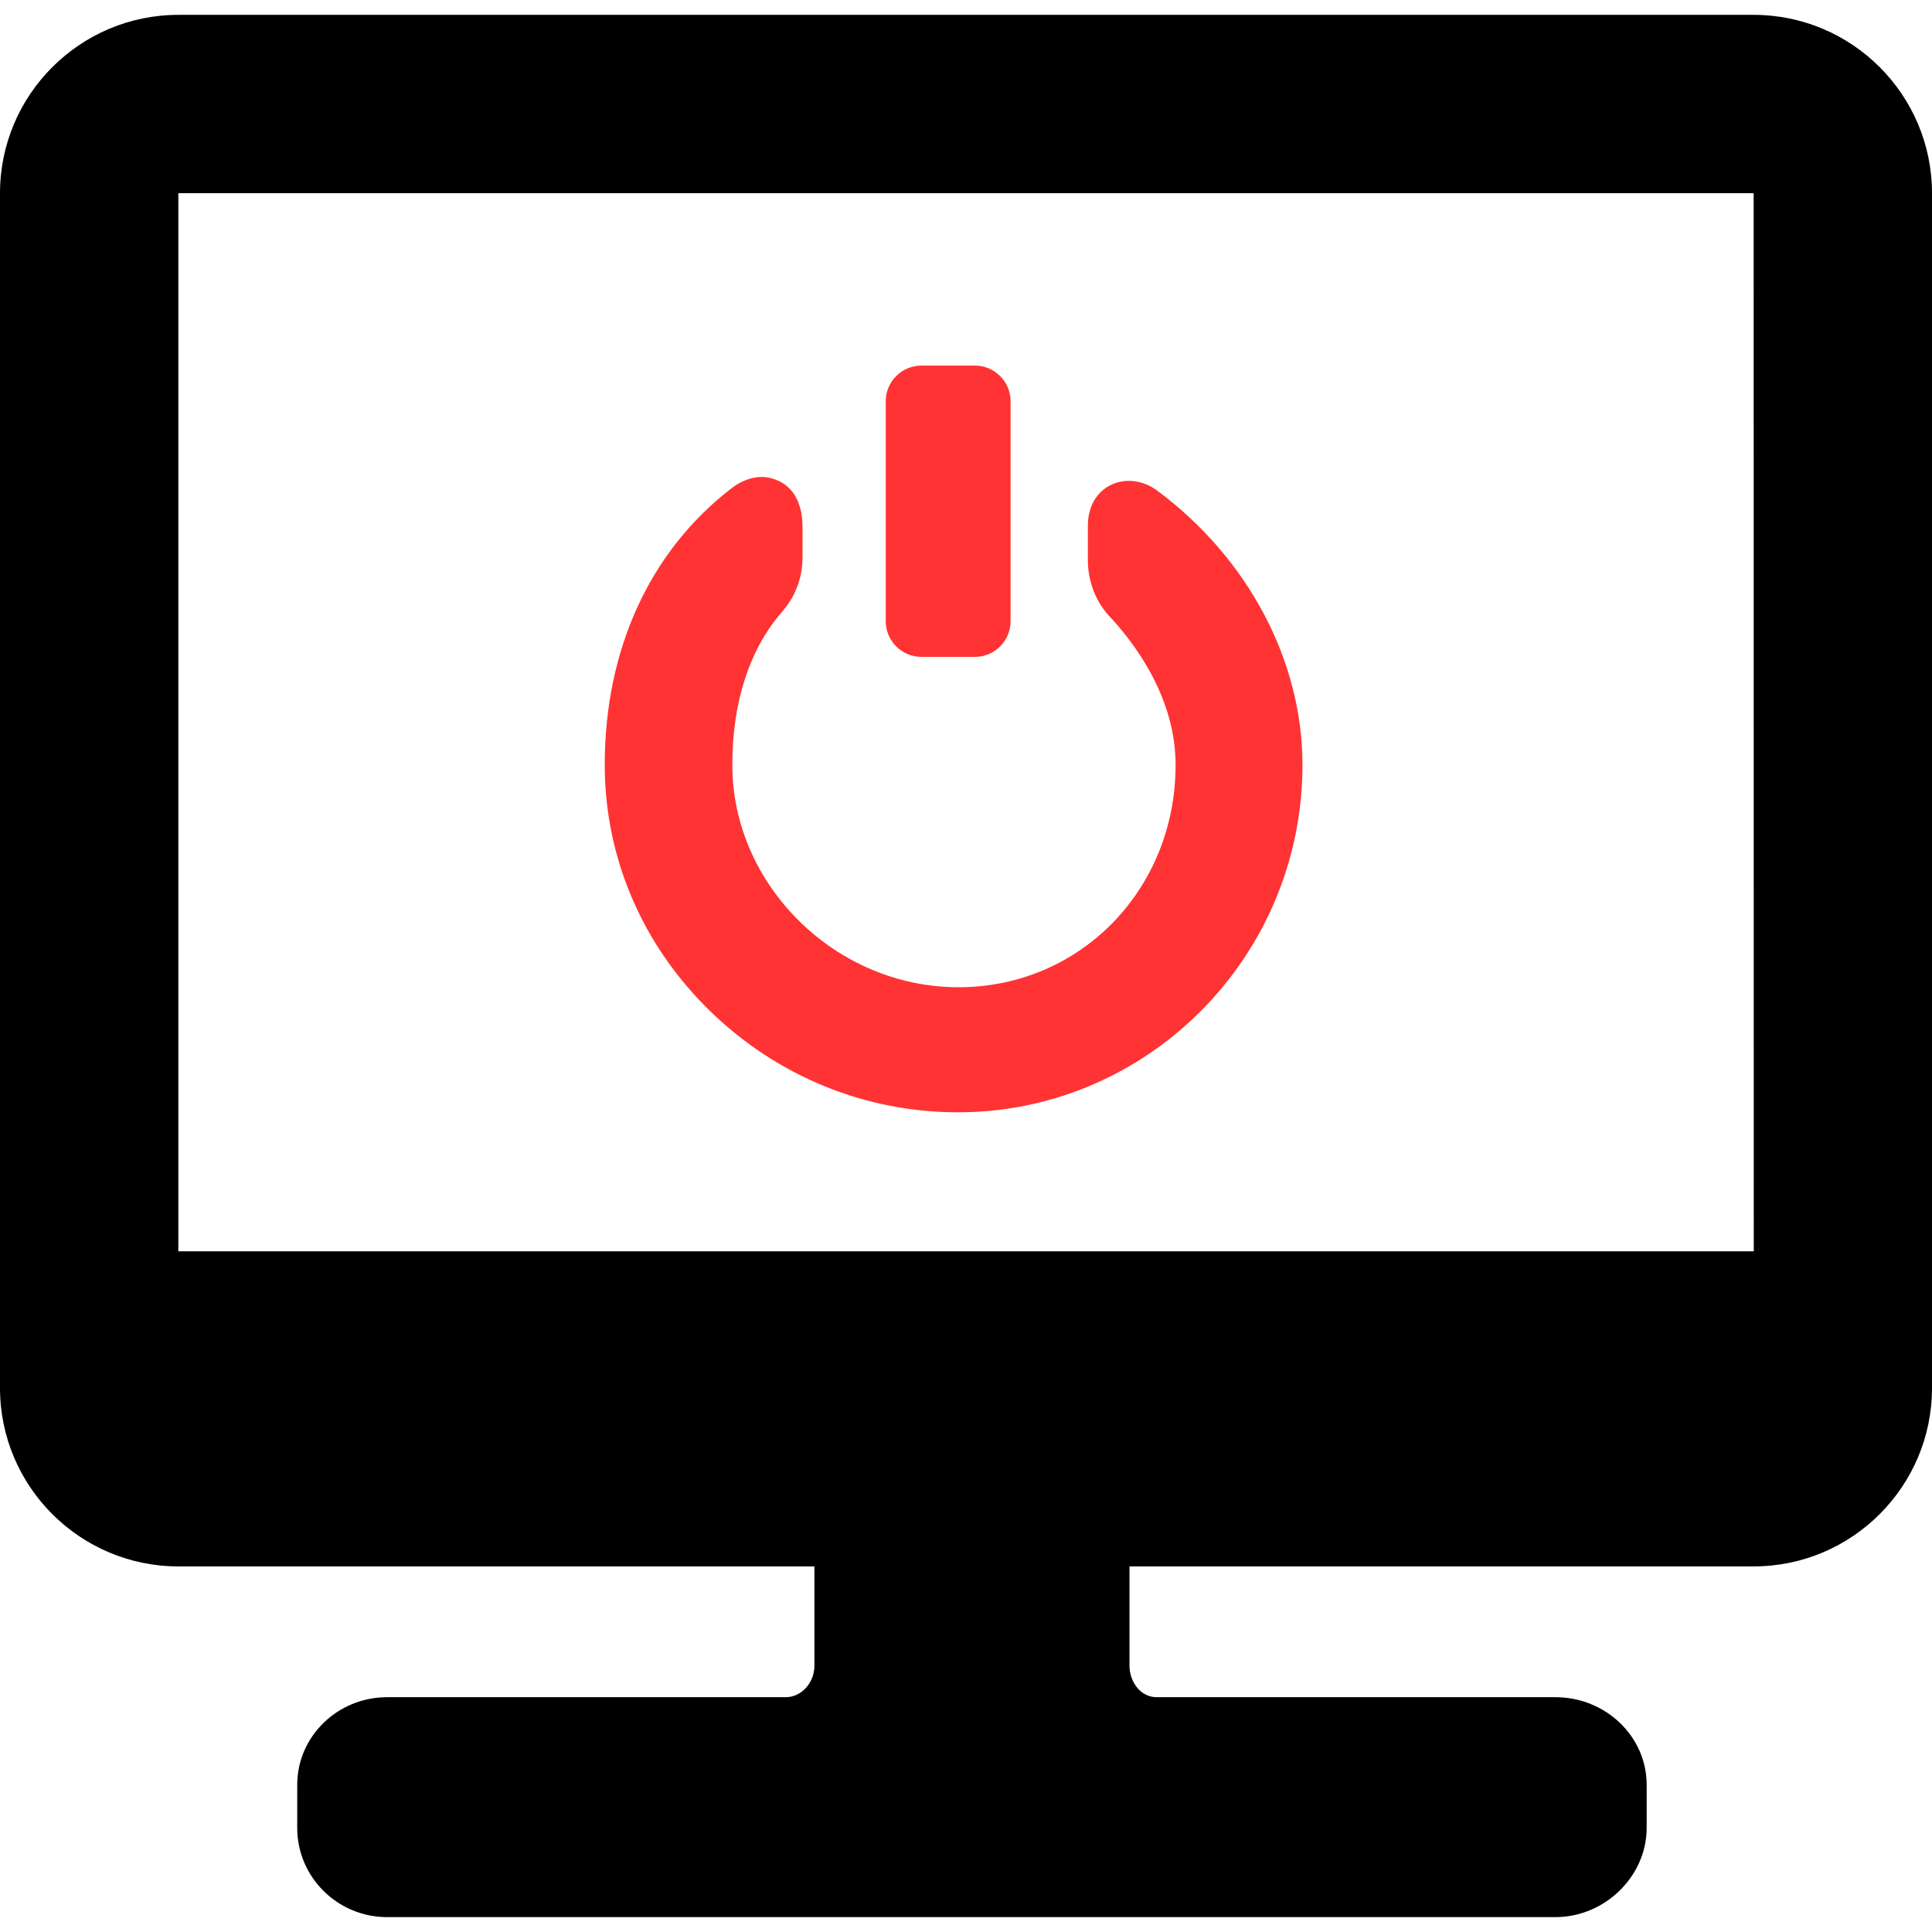 <svg version="1.1" id="Capa_1" xmlns="http://www.w3.org/2000/svg" xmlns:xlink="http://www.w3.org/1999/xlink" width="32" height="32" x="0px" y="0px"
	 viewBox="0 0 325 325" style="enable-background:new 0 0 325 325;" xml:space="preserve">
<g>
	<path fill="#FF3333" d="M161.135,187.112c31.963,0,57.966-26.218,57.966-58.444c0-17.531-9.148-34.79-24.47-46.166
		c-1.402-1.041-3.094-1.614-4.762-1.614c-3.309,0-6.869,2.393-6.869,7.646v5.667c0,5.21,2.685,8.465,3.508,9.339
		c4.202,4.461,11.251,13.658,11.251,25.13c0,20.974-16.048,37.403-36.534,37.403c-20.616,0-38.034-17.128-38.034-37.403
		c0-10.375,2.785-19.151,8.055-25.379l0.113-0.132c0.996-1.162,3.641-4.248,3.641-9.394v-5.037c0-8.256-6.135-8.494-6.835-8.494
		c-2.297,0-4.168,1.176-5.081,1.878c-13.77,10.599-21.353,27.133-21.353,46.557c0,15.554,6.271,30.24,17.659,41.352
		C130.686,181.042,145.511,187.112,161.135,187.112z"/>
	<path fill="#FF3333" d="M155,110.5h9c3.309,0,6-2.691,6-6v-37c0-3.309-2.691-6-6-6h-9c-3.309,0-6,2.691-6,6v37
		C149,107.809,151.691,110.5,155,110.5z"/>
	<path fill="#000000" d="M295,2.5H30c-16.542,0-30,13.458-30,30v201c0,16.542,13.458,30,30,30h107v16.729c0,2.857-2.202,5.271-4.808,5.271H65.119
		C56.782,285.5,50,292.107,50,300.229v7.271c0,8.271,6.782,15,15.119,15h196.524c8.324,0,15.357-6.869,15.357-15v-7.271
		c0-8.122-6.89-14.729-15.357-14.729h-67.073c-2.822,0-4.569-2.736-4.569-5.271V263.5h105c16.542,0,30-13.458,30-30v-201
		C325,15.958,311.542,2.5,295,2.5z M295,32.5l0.016,178H30v-178H295z"/>
</g>
<g>
</g>
<g>
</g>
<g>
</g>
<g>
</g>
<g>
</g>
<g>
</g>
<g>
</g>
<g>
</g>
<g>
</g>
<g>
</g>
<g>
</g>
<g>
</g>
<g>
</g>
<g>
</g>
<g>
</g>
</svg>
